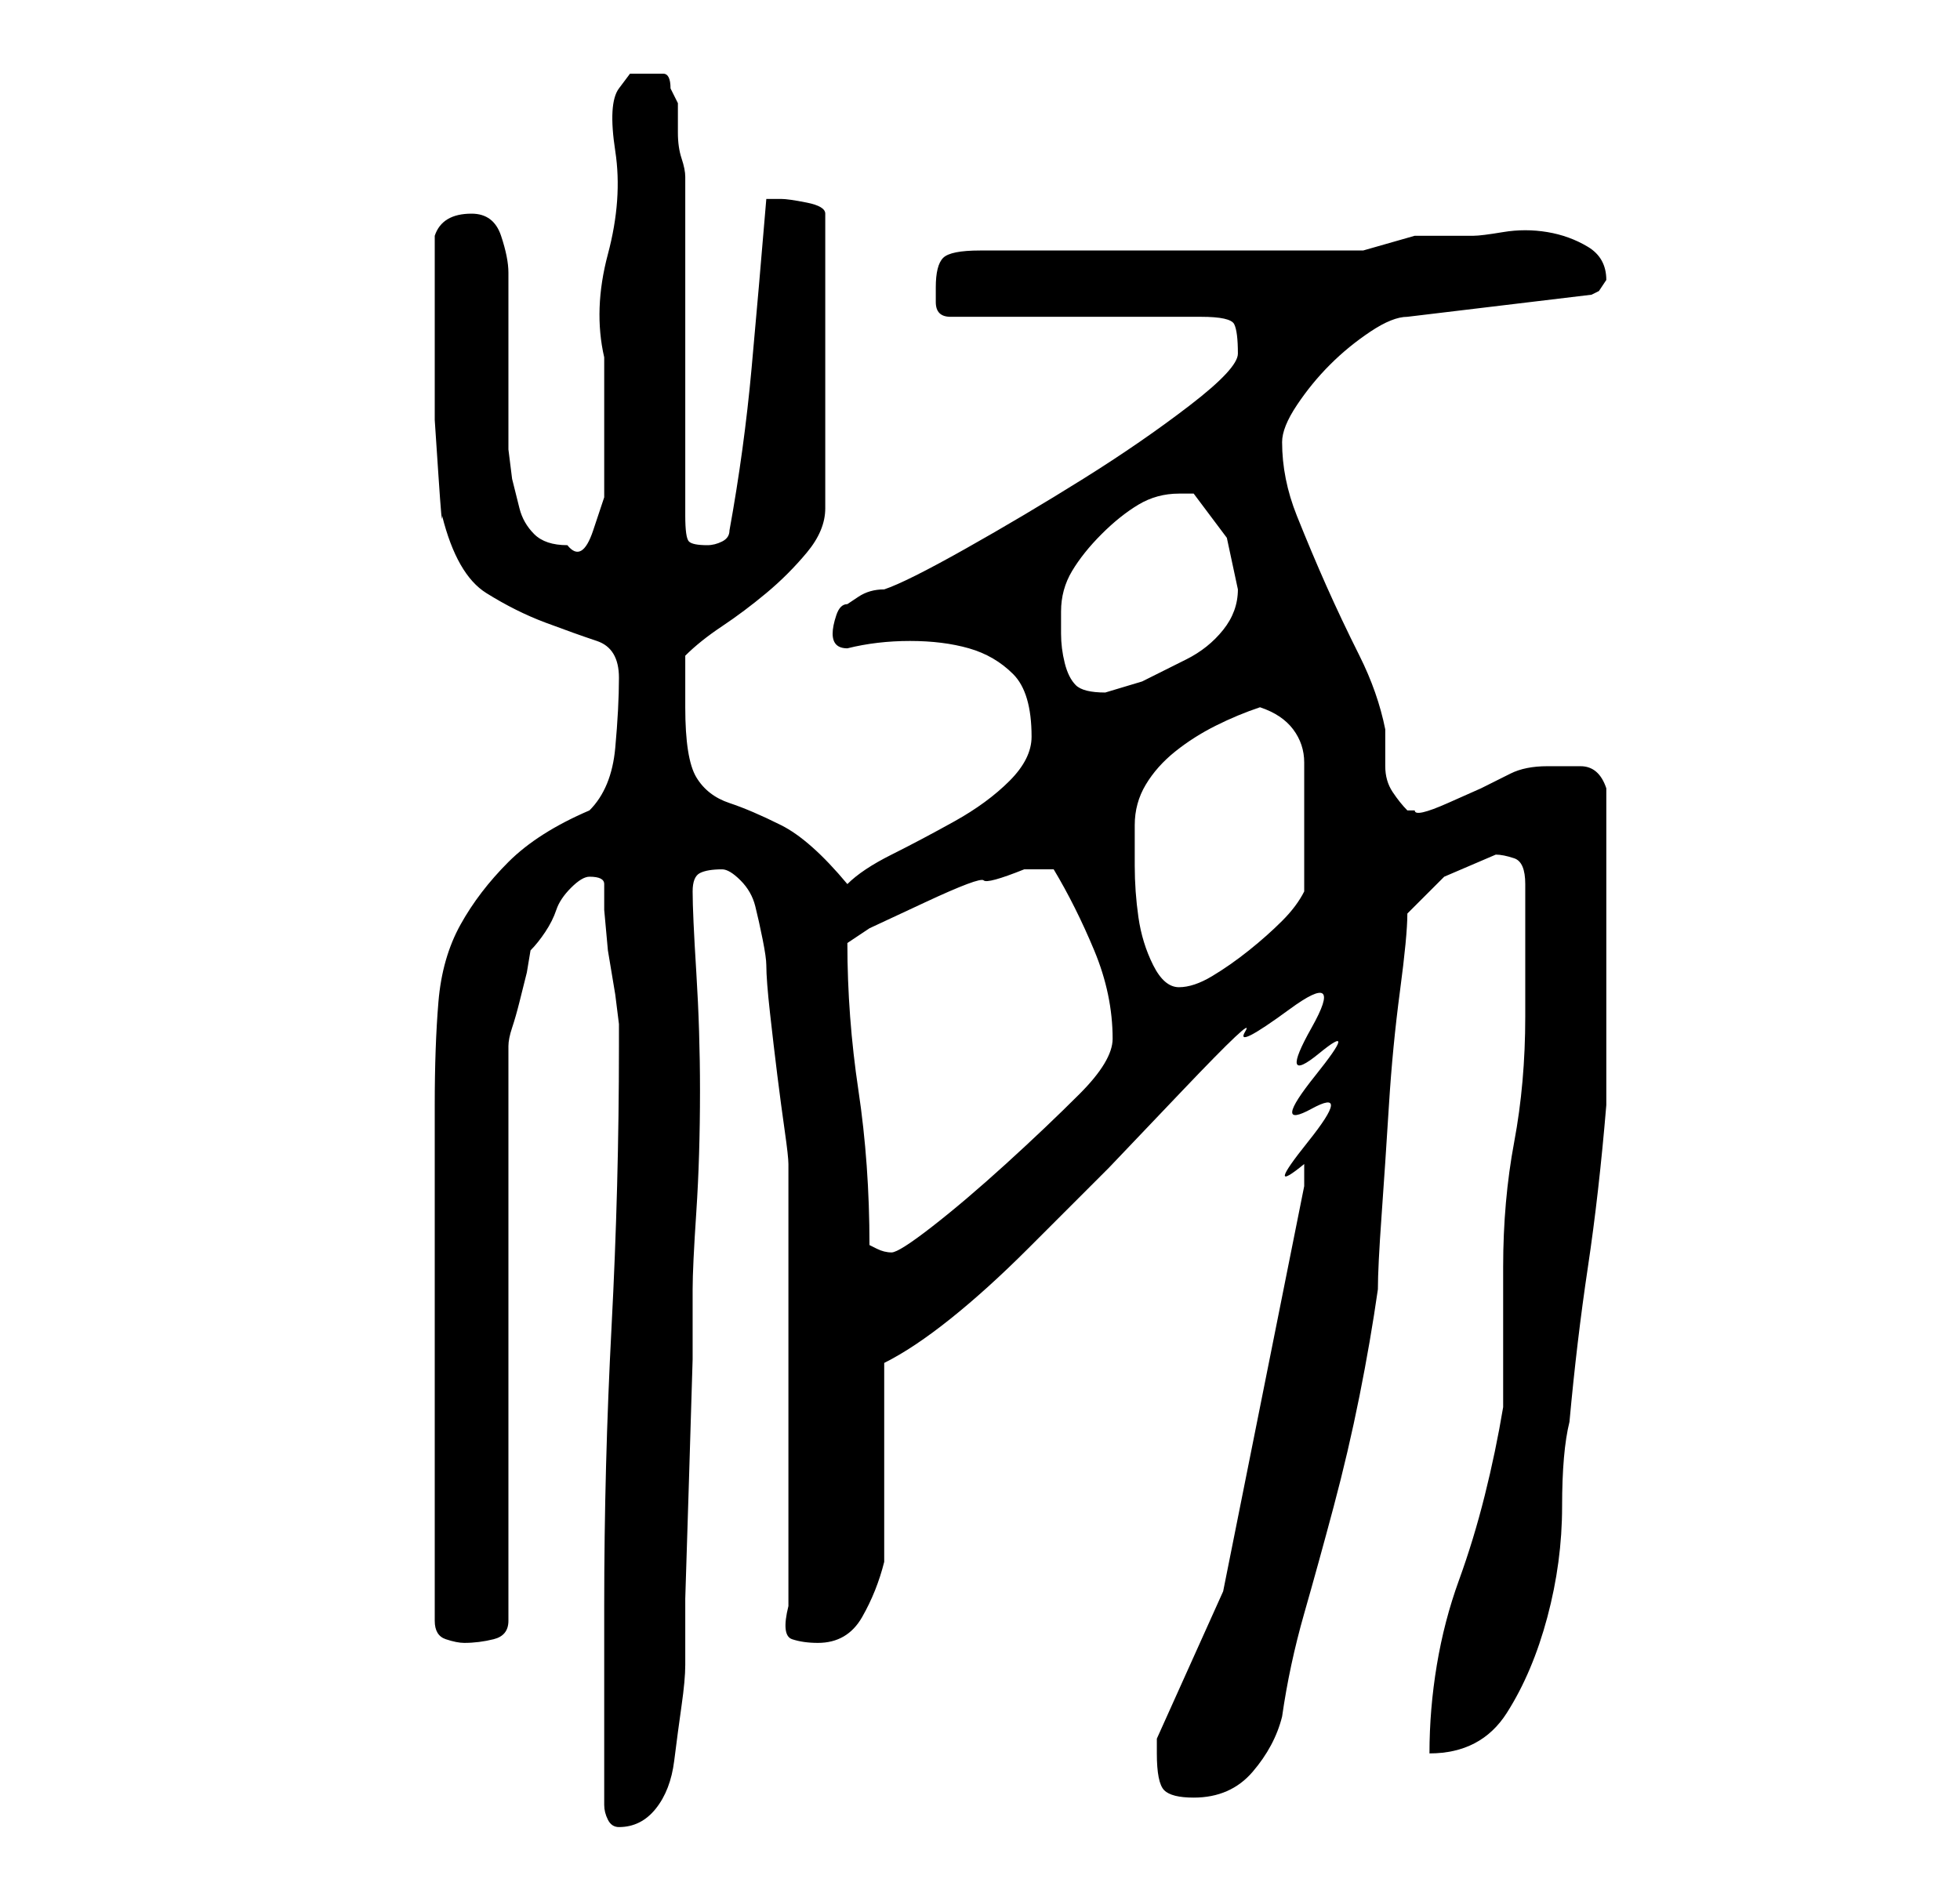 <?xml version="1.0" standalone="no"?>
<!DOCTYPE svg PUBLIC "-//W3C//DTD SVG 1.1//EN" "http://www.w3.org/Graphics/SVG/1.1/DTD/svg11.dtd" >
<svg xmlns="http://www.w3.org/2000/svg" xmlns:xlink="http://www.w3.org/1999/xlink" version="1.1" viewBox="-10 0 266 256">
   <path fill="currentColor"
d="M72 245q0 1 0.5 2t1.5 1v0q3 0 5 -2.5t2.5 -6.5t1 -7.5t0.5 -5.5v-9t0.5 -16t0.5 -16.5v-9.5q0 -3 0.5 -10.5t0.5 -16.5q0 -8 -0.5 -16t-0.5 -11q0 -2 1 -2.5t3 -0.5q1 0 2.5 1.5t2 3.5t1 4.5t0.5 3.5q0 2 0.5 6.5t1 8.5t1 7.5t0.5 4.5v12v18v18.5v11.5q-1 4 0.5 4.5
t3.5 0.5q4 0 6 -3.5t3 -7.5v-5.5v-8.5v-8v-5q4 -2 9 -6t10.5 -9.5l11 -11t10 -10.5t8.5 -8t6 -3t3 2.5t1 3.5t-0.5 3t-0.5 4.5t-0.5 4.5t-0.5 3v3l-11 55l-9 20v1v1q0 4 1 5t4 1q5 0 8 -3.5t4 -7.5q1 -7 3 -14t4 -14.5t3.5 -15t2.5 -14.5q0 -3 0.5 -10t1 -15t1.5 -15.5
t1 -10.5l5 -5t7 -3q1 0 2.5 0.5t1.5 3.5v3.5v5.5v5v4q0 9 -1.5 17t-1.5 17v4v6v6v3q-1 6 -2.5 12t-3.5 11.5t-3 11.5t-1 12q7 0 10.5 -5.5t5.5 -13t2 -15t1 -11.5q1 -11 2.5 -21t2.5 -22v-22v-21q-1 -3 -3.5 -3h-4.5q-3 0 -5 1l-4 2t-4.5 2t-4.5 1h-1q-1 -1 -2 -2.5t-1 -3.5
v-3.5v-1.5q-1 -5 -3.5 -10t-4.5 -9.5t-4 -9.5t-2 -10q0 -2 2 -5t4.5 -5.5t5.5 -4.5t5 -2l25 -3l1 -0.5t1 -1.5v0q0 -3 -2.5 -4.5t-5.5 -2t-6 0t-4 0.5h-8t-7 2h-52q-4 0 -5 1t-1 4v2q0 2 2 2h34q4 0 4.5 1t0.5 4q0 2 -6.5 7t-14.5 10t-16 9.5t-11 5.5q-2 0 -3.5 1l-1.5 1
q-1 0 -1.5 1.5t-0.5 2.5t0.5 1.5t1.5 0.5q4 -1 8.5 -1t8 1t6 3.5t2.5 8.5q0 3 -3 6t-7.5 5.5t-8.5 4.5t-6 4q-5 -6 -9 -8t-7 -3t-4.5 -3.5t-1.5 -9.5v-3v-4q2 -2 5 -4t6 -4.5t5.5 -5.5t2.5 -6v-40q0 -1 -2.5 -1.5t-3.5 -0.5h-1h-1q-1 12 -2 23t-3 22q0 1 -1 1.5t-2 0.5
q-2 0 -2.5 -0.5t-0.5 -3.5v-46q0 -1 -0.5 -2.5t-0.5 -3.5v-4t-1 -2q0 -2 -1 -2h-3h-1.5t-1.5 2t-0.5 8.5t-1 14t-0.5 14v9.5v4v5.5t-1.5 4.5t-3.5 2q-3 0 -4.5 -1.5t-2 -3.5l-1 -4t-0.5 -4v-24q0 -2 -1 -5t-4 -3q-4 0 -5 3v11v6v8t0.5 7.5t0.5 5.5q2 8 6 10.5t8 4t7 2.5t3 5
t-0.5 9.5t-3.5 8.5q-7 3 -11 7t-6.5 8.5t-3 10.5t-0.5 14v70q0 2 1.5 2.5t2.5 0.5q2 0 4 -0.5t2 -2.5v-78q0 -1 0.5 -2.5t1 -3.5l1 -4t0.5 -3q1 -1 2 -2.5t1.5 -3t2 -3t2.5 -1.5q2 0 2 1v3.5t0.5 5.5l1 6t0.5 4v3q0 19 -1 38t-1 38v27zM108 169q0 -11 -1.5 -21t-1.5 -20
l3 -2t7.5 -3.5t8 -3t5.5 -1.5h4q3 5 5.5 11t2.5 12q0 3 -4.5 7.5t-10 9.5t-10 8.5t-5.5 3.5t-2 -0.5zM144 112q0 -3 1.5 -5.5t4 -4.5t5.5 -3.5t6 -2.5q3 1 4.5 3t1.5 4.5v5.5v6v6q-1 2 -3 4t-4.5 4t-5 3.5t-4.5 1.5t-3.5 -3t-2 -6.5t-0.5 -7v-5.5zM134 83q0 -3 1.5 -5.5
t4 -5t5 -4t5.5 -1.5h0.5h1.5l4.5 6t1.5 7q0 3 -2 5.5t-5 4l-6 3t-5 1.5q-3 0 -4 -1t-1.5 -3t-0.5 -4v-3z" />
</svg>
